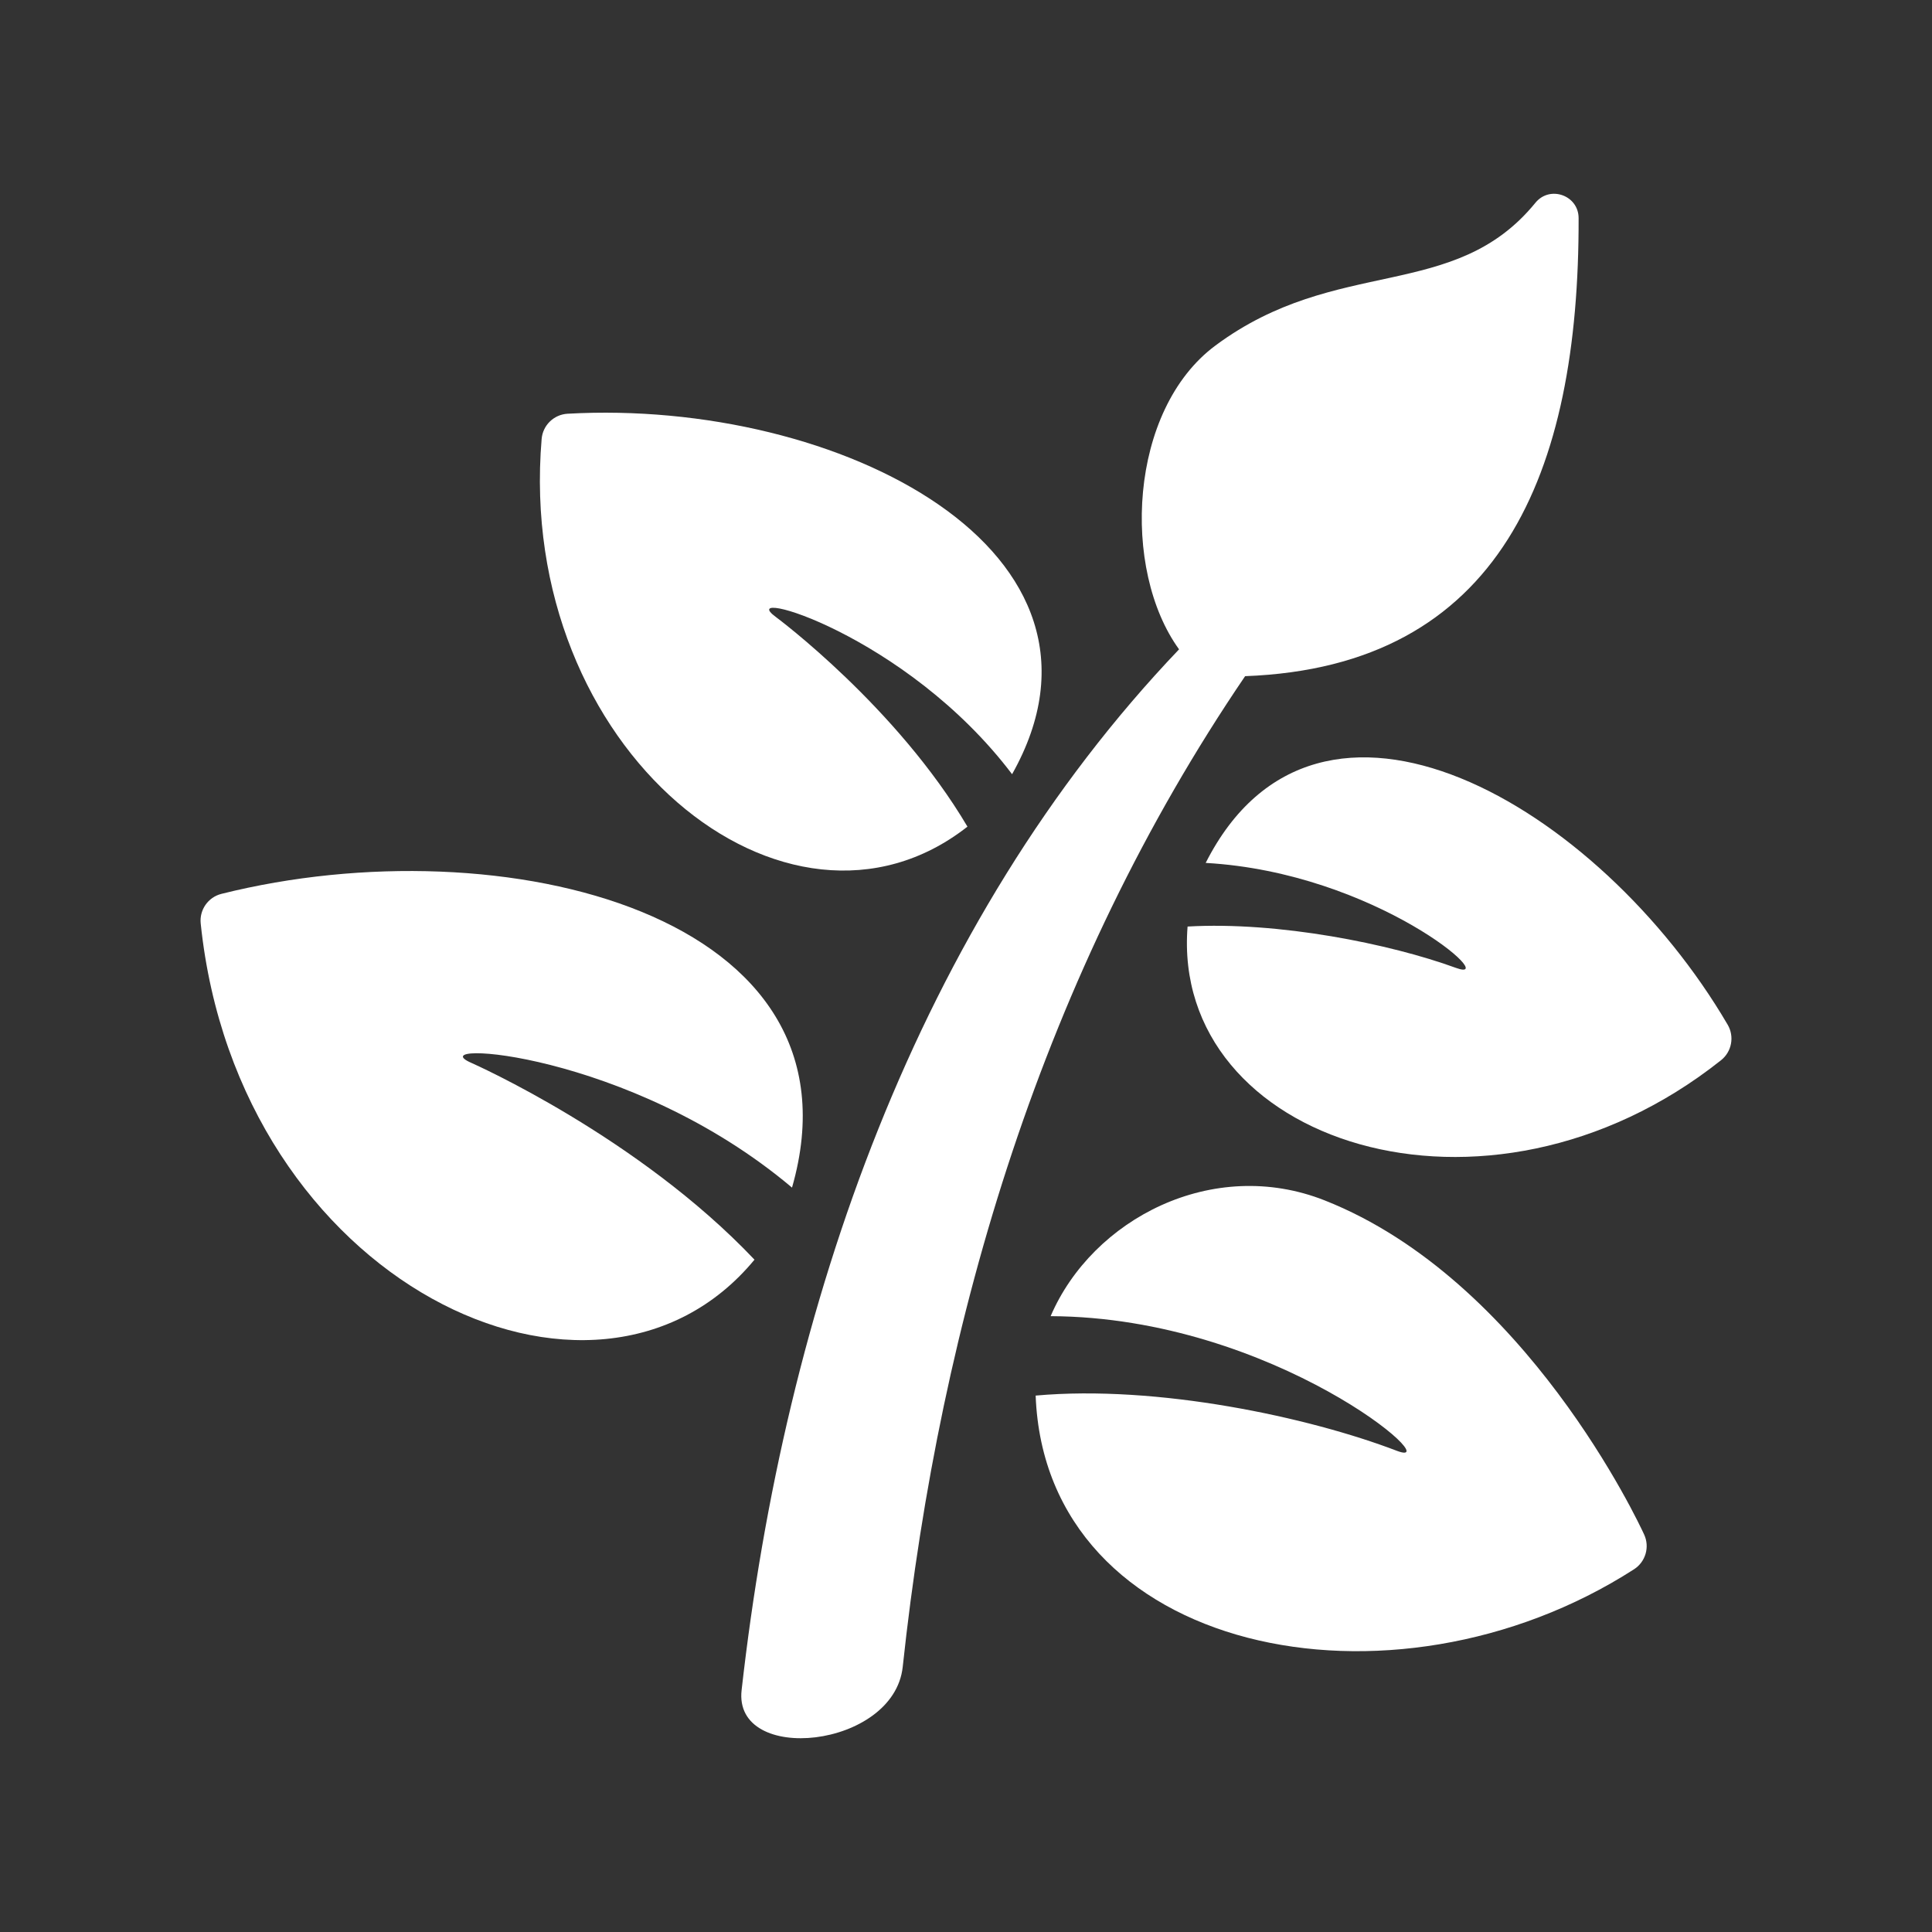 <?xml version="1.0" encoding="utf-8"?>
<!-- Generator: Adobe Illustrator 18.1.1, SVG Export Plug-In . SVG Version: 6.00 Build 0)  -->
<svg version="1.2" baseProfile="tiny" xmlns="http://www.w3.org/2000/svg" xmlns:xlink="http://www.w3.org/1999/xlink" x="0px"
	 y="0px" width="128px" height="128px" viewBox="0 0 128 128" xml:space="preserve">
<rect x="0" y="0" width="128" height="128" fill="#333333" stroke="none"/>
<g id="_x31_28px_boxes">
	<rect fill="none" width="128" height="128"/>
</g>
<g id="Production">
	<g>
		<path fill="#ffffff" d="M64.096,54.767C59.409,46.838,51.5,40.949,51.394,40.871
			c-2.802-2.061,8.597,1.093,15.659,10.422c8.312-14.757-11.451-24.894-29.452-23.882
			c-0.908,0.052-1.639,0.764-1.716,1.67C34.153,49.682,52.184,64.125,64.096,54.767z"/>
		<path fill="#ffffff" d="M49.987,83.457c-7.694-8.13-18.617-12.976-18.762-13.04
			c-3.527-1.539,10.469-0.829,21.248,8.265C57.673,60.562,33.289,54.558,14.67,59.221
			c-0.882,0.221-1.467,1.057-1.373,1.961C15.766,84.979,39.44,96.226,49.987,83.457z"/>
		<path fill="#ffffff" d="M114.463,67.89c-8.509-14.54-27.134-25.438-34.583-10.72
			c11.307,0.641,19.684,8.088,16.575,6.953c-4.349-1.588-11.755-3.083-17.775-2.737
			c-1.128,14.265,19.757,21.24,35.343,8.857C114.735,69.678,114.922,68.674,114.463,67.89z"/>
		<path fill="#ffffff" d="M87.758,79.527c-7.403-2.923-15.383,1.225-18.151,7.672
			c14.903,0.065,26.483,10.271,22.936,8.92c-5.834-2.232-15.863-4.384-23.928-3.658
			c0.643,17.097,23.573,21.842,39.643,11.508c0.765-0.492,1.051-1.471,0.673-2.298
			C108.617,100.984,101.076,84.787,87.758,79.527z"/>
		<path fill="#ffffff" d="M104.587,14.447c-0.004-1.508-1.905-2.186-2.861-1.014
			c-5.381,6.601-13.145,3.482-21.195,9.455c-5.768,4.279-6.239,14.86-2.415,20.132
			c-17.341,18.176-26.126,43.57-28.981,68.944c-0.584,4.983,10.091,3.892,10.673-1.532
			c2.486-23.183,9.354-46.033,22.684-65.634C99.398,44.167,104.63,31.369,104.587,14.447z"/>
	</g>
</g>
</svg>

